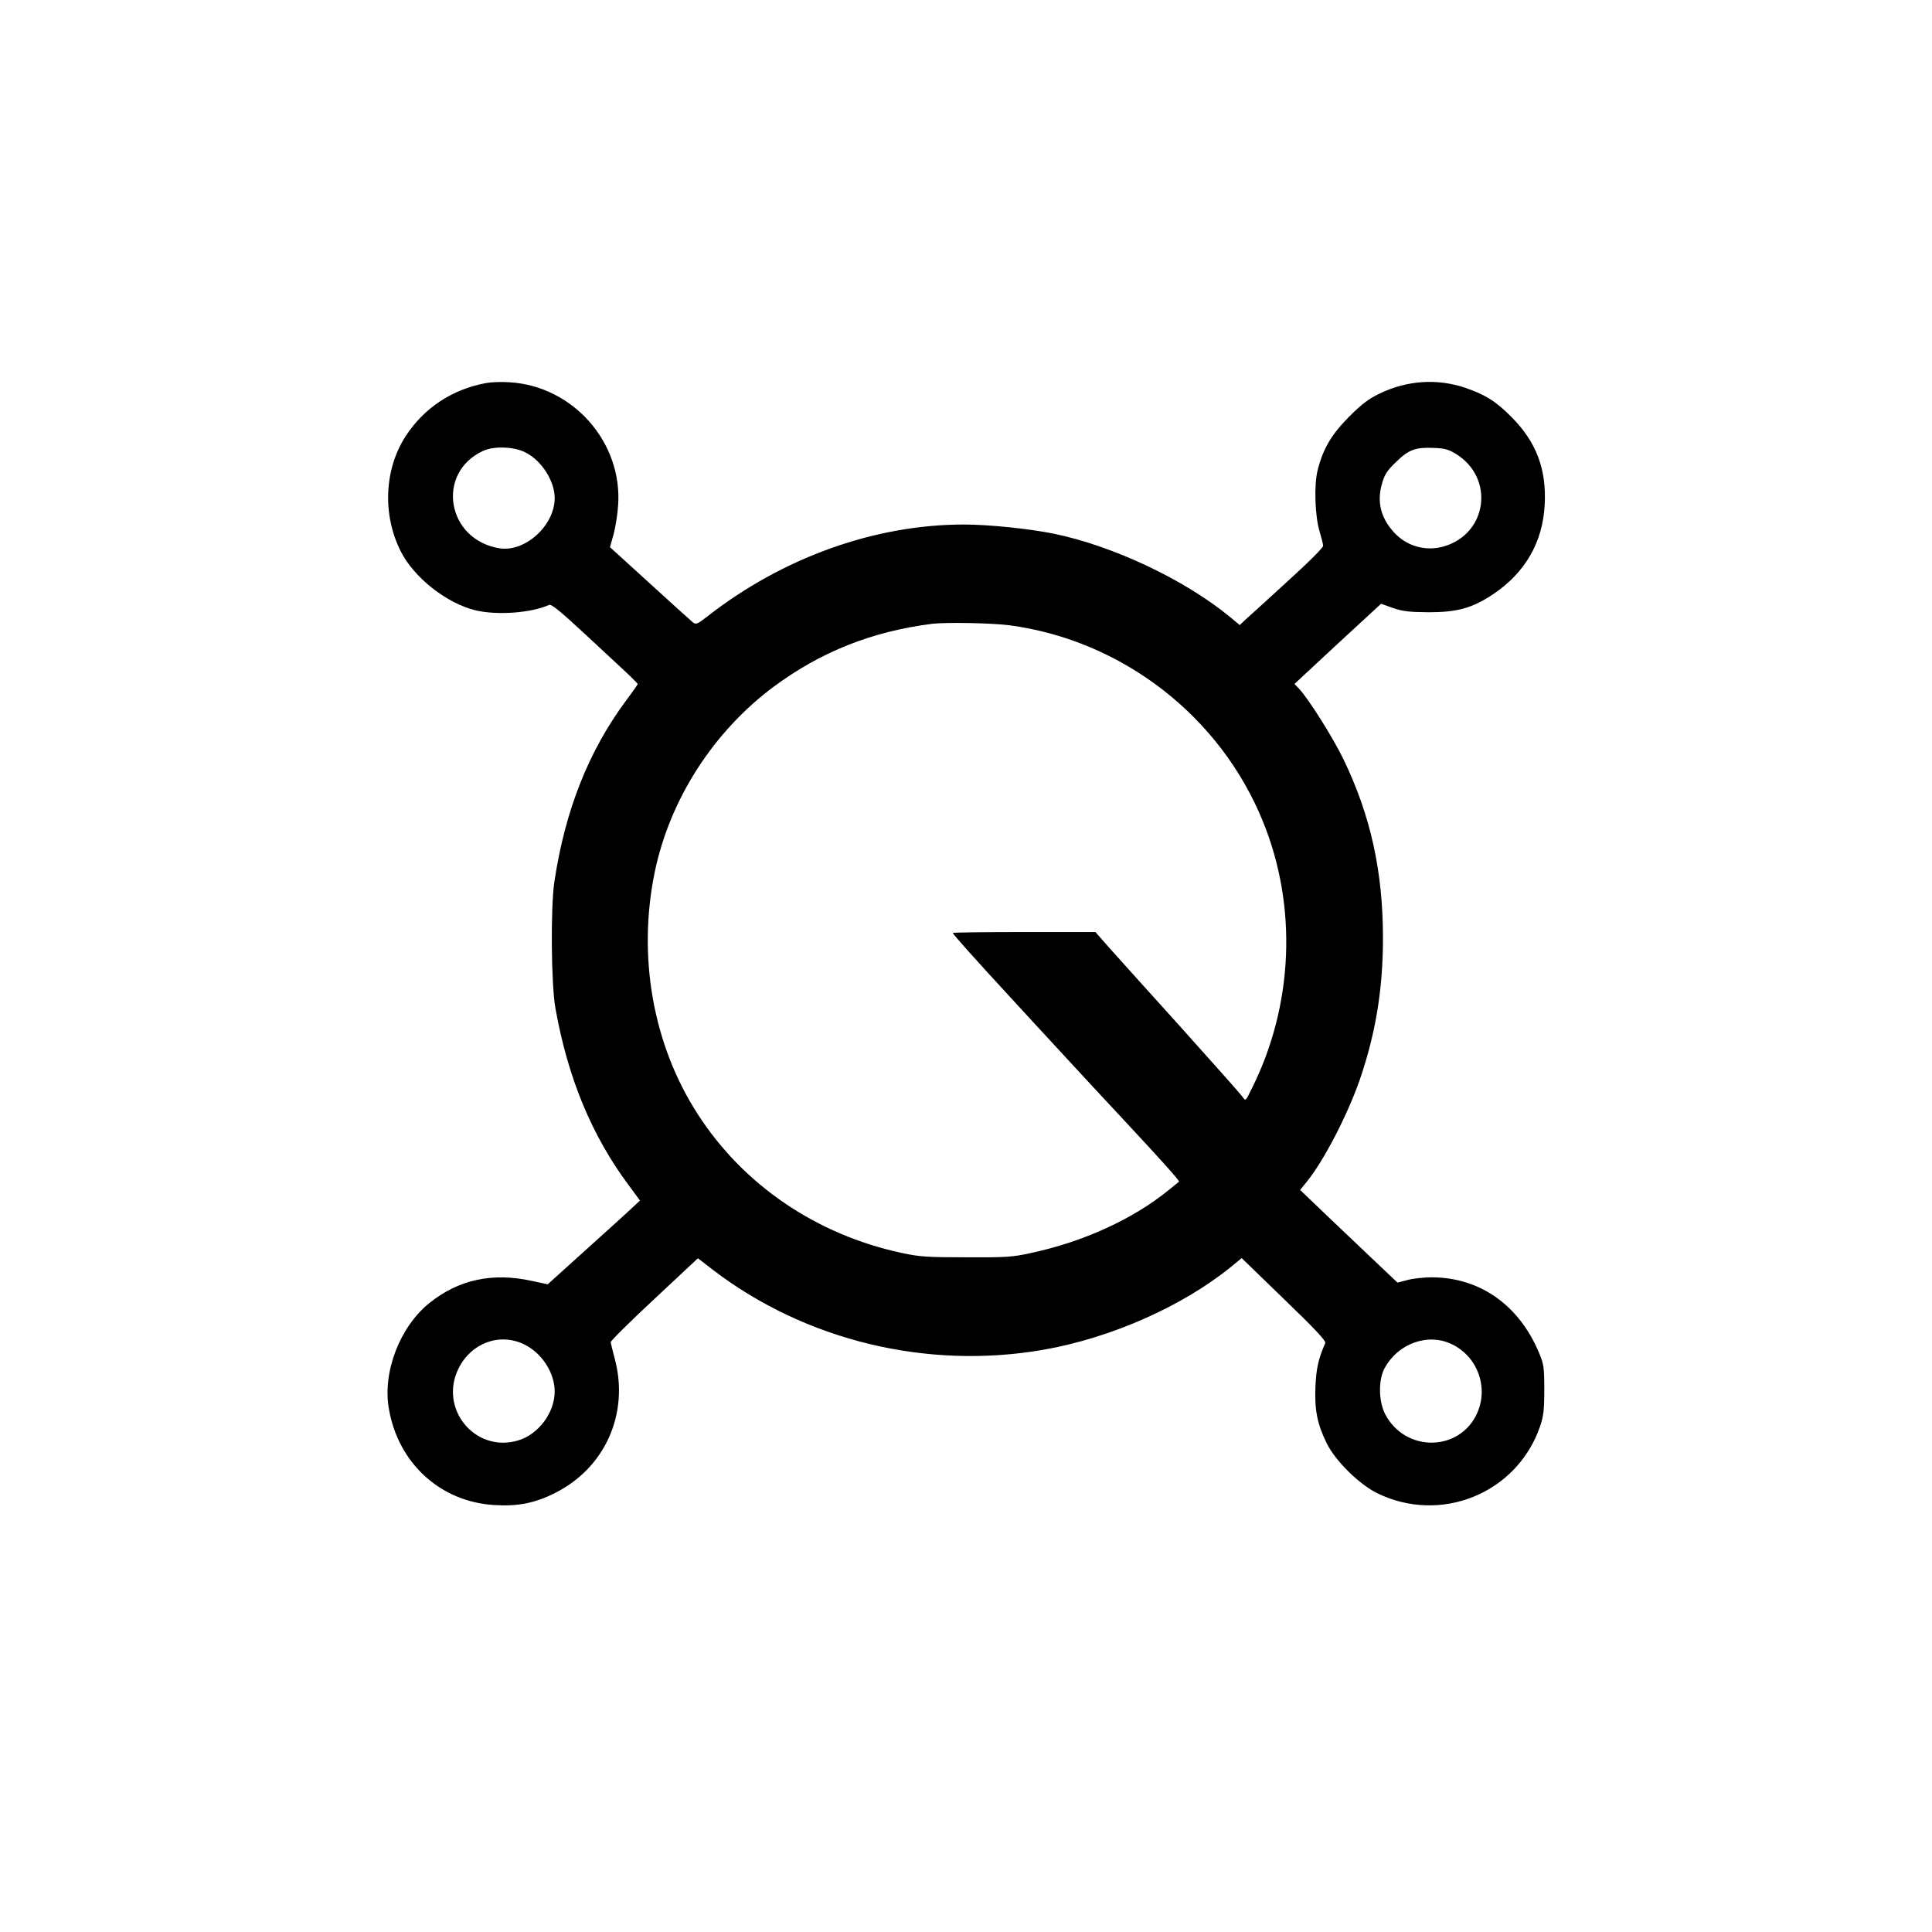 <?xml version="1.0" standalone="no"?>
<!DOCTYPE svg PUBLIC "-//W3C//DTD SVG 20010904//EN"
 "http://www.w3.org/TR/2001/REC-SVG-20010904/DTD/svg10.dtd">
<svg version="1.0" xmlns="http://www.w3.org/2000/svg"
 width="1024pt" height="1024pt" viewBox="0 0 1024 1024"
 preserveAspectRatio="xMidYMid meet">

<g transform="translate(0,1024) scale(0.1,-0.1)"
fill="#000000" stroke="none">
<path d="M2578 8210 c-180 -32 -332 -133 -428 -282 -113 -174 -124 -414 -27
-608 69 -140 244 -278 398 -315 115 -27 294 -14 390 29 12 5 63 -37 190 -155
96 -89 198 -184 227 -211 28 -27 52 -51 52 -54 0 -2 -27 -41 -61 -86 -200
-270 -324 -583 -381 -963 -20 -138 -17 -543 6 -670 66 -368 191 -671 386 -934
l62 -84 -29 -27 c-15 -15 -125 -115 -244 -222 l-216 -195 -84 18 c-209 46
-389 7 -544 -118 -156 -126 -248 -365 -214 -559 49 -289 273 -494 559 -511
123 -8 215 10 322 64 265 133 393 420 317 709 -11 43 -22 84 -22 90 -1 7 102
109 230 228 l232 217 83 -64 c490 -373 1132 -528 1748 -421 356 62 737 230
994 439 l57 47 225 -218 c167 -161 223 -221 218 -233 -36 -82 -48 -135 -52
-232 -5 -122 10 -198 60 -299 46 -93 170 -215 265 -263 338 -167 742 -3 865
351 19 57 23 87 23 197 0 118 -3 136 -27 193 -106 255 -314 401 -568 402 -42
0 -100 -6 -129 -14 l-54 -14 -96 91 c-53 50 -169 160 -258 245 l-162 155 33
41 c91 110 220 360 284 546 84 246 122 479 122 748 0 352 -65 649 -209 947
-55 114 -185 321 -236 375 l-24 25 229 213 230 212 62 -22 c52 -18 85 -22 188
-23 155 0 233 22 343 95 170 114 263 274 274 472 11 190 -44 335 -175 467 -84
85 -141 120 -247 156 -149 50 -308 39 -453 -31 -60 -29 -96 -57 -162 -123 -93
-94 -137 -168 -166 -282 -20 -78 -15 -245 11 -329 9 -30 17 -62 18 -72 1 -10
-74 -85 -193 -193 -107 -98 -207 -189 -222 -202 l-27 -26 -48 40 c-240 199
-621 379 -936 444 -132 27 -347 49 -478 49 -472 0 -961 -175 -1361 -488 -51
-40 -60 -43 -75 -31 -10 8 -113 101 -229 207 l-211 192 19 68 c10 37 21 105
24 152 25 335 -239 634 -575 654 -42 3 -97 1 -123 -4z m207 -368 c86 -43 155
-152 155 -242 0 -145 -157 -288 -293 -266 -279 45 -339 399 -87 516 58 27 165
23 225 -8z m4932 -8 c206 -127 167 -423 -64 -490 -97 -28 -199 1 -266 76 -69
76 -90 161 -62 257 13 47 27 69 73 113 68 67 104 80 199 76 60 -2 81 -8 120
-32z m-2367 -908 c599 -80 1119 -483 1345 -1043 182 -448 160 -970 -58 -1408
-37 -75 -34 -73 -54 -45 -9 13 -159 181 -332 374 -174 192 -345 383 -381 423
l-64 73 -378 0 c-208 0 -378 -2 -378 -5 0 -6 120 -140 295 -330 72 -78 204
-222 295 -320 91 -99 235 -254 320 -345 197 -211 294 -320 289 -323 -2 -2 -26
-21 -54 -44 -190 -155 -454 -275 -730 -334 -98 -22 -135 -24 -345 -23 -205 0
-248 3 -340 23 -453 97 -840 360 -1082 736 -237 367 -320 834 -228 1282 80
386 311 746 633 985 248 183 516 290 832 331 74 10 320 5 415 -7z m-2575
-3810 c95 -44 165 -151 165 -251 0 -113 -87 -229 -195 -260 -228 -67 -421 170
-314 383 66 133 215 189 344 128z m4923 -2 c133 -66 191 -224 133 -360 -90
-209 -381 -215 -489 -10 -35 67 -37 179 -5 241 71 135 233 193 361 129z"/>
</g>
</svg>
